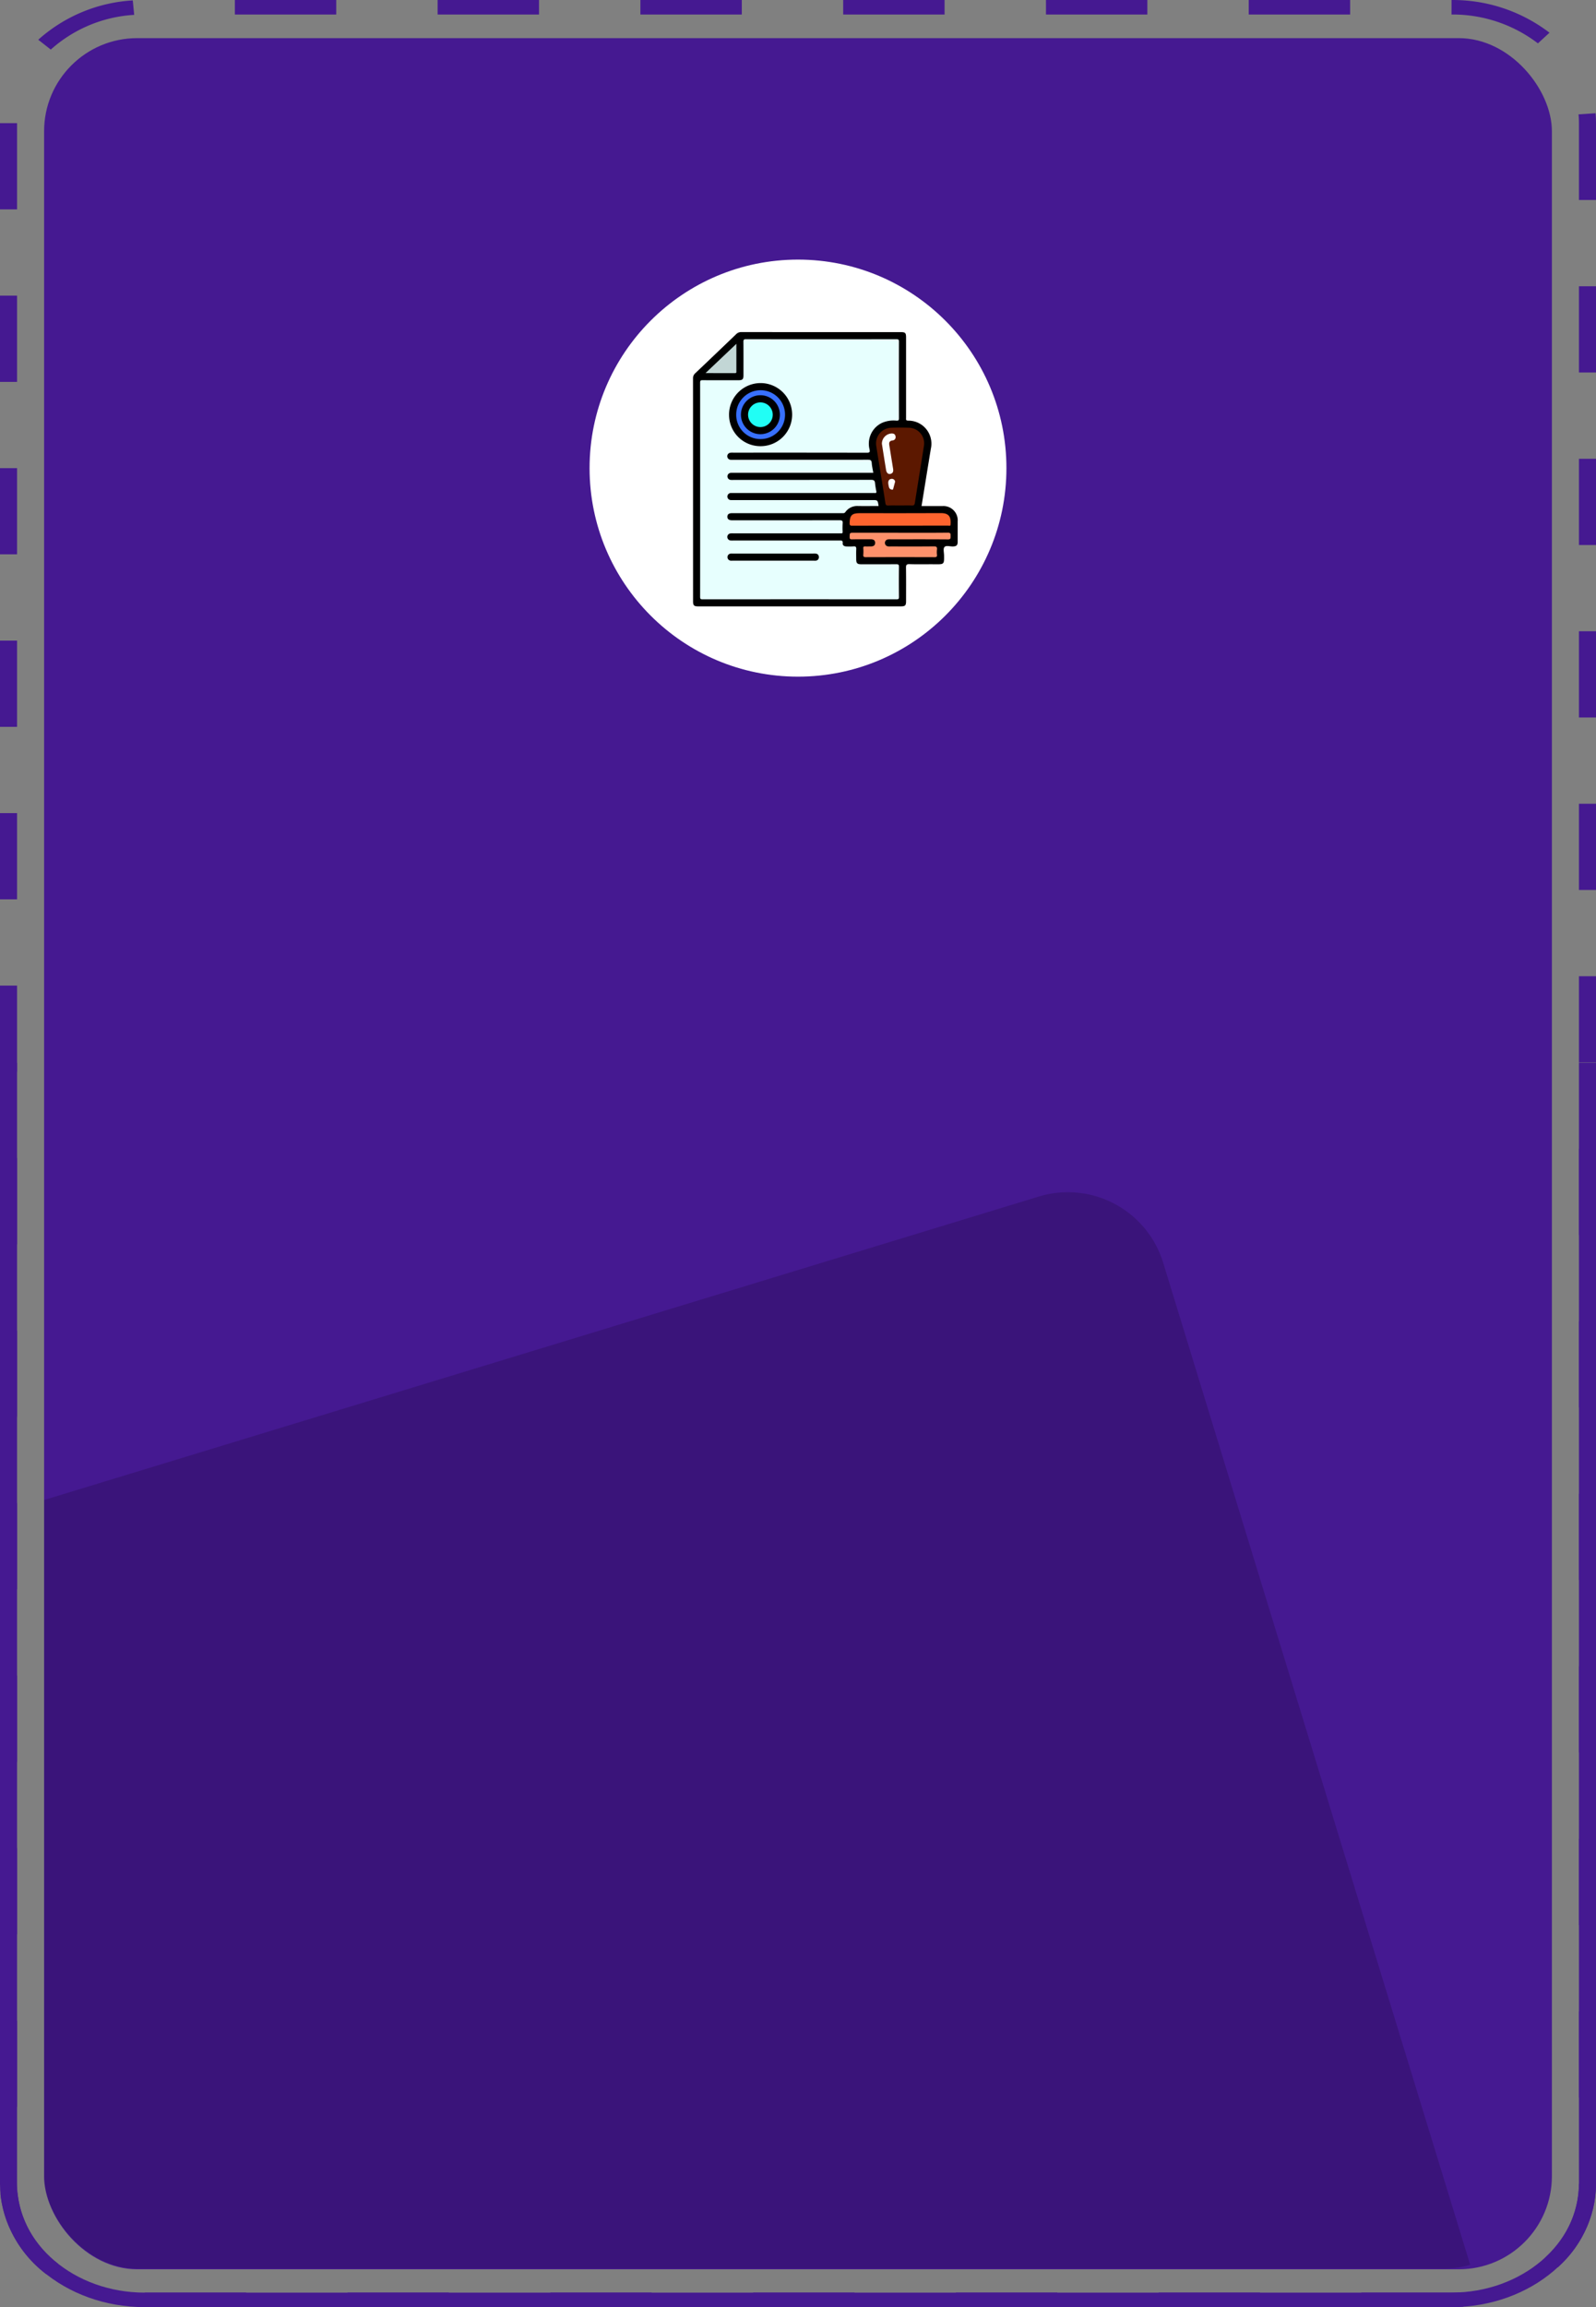 <svg xmlns="http://www.w3.org/2000/svg" xmlns:xlink="http://www.w3.org/1999/xlink" width="274.055" height="395.977" viewBox="0 0 274.055 395.977">
  <rect x="0" y="0" width="274.055" height="395.977" fill="#808080" stroke="none"/>
  <defs>
    <clipPath id="clip-path">
      <rect id="Rectángulo_34539" data-name="Rectángulo 34539" width="256.328" height="229.434" rx="15.98" transform="translate(0 0)"/>
    </clipPath>
  </defs>
  <g id="Grupo_146958" data-name="Grupo 146958" transform="translate(-338 -6983.229)">
    <g id="Grupo_117823" data-name="Grupo 117823" transform="translate(338 6983.229)">
      <g id="Grupo_117820" data-name="Grupo 117820" transform="translate(0 182.416)">
        <path id="Trazado_182973" data-name="Trazado 182973" d="M696.321,204.373V396.8c0,10.281,9.837,18.646,21.929,18.646H942.59c12.093,0,21.93-8.365,21.93-18.646V204.373h2.928V396.8c0,11.654-11.151,21.135-24.858,21.135H718.25c-13.706,0-24.857-9.481-24.857-21.135V204.373Z" transform="translate(-693.393 -204.373)" fill="#451991"/>
      </g>
      <g id="Grupo_117821" data-name="Grupo 117821" transform="translate(0 0)">
        <path id="Trazado_182974" data-name="Trazado 182974" d="M735.661,417.934v-2.489H718.25l-.07,1.781.037.708Zm17.409,0h17.41v-2.489H753.07Zm34.82,0H805.3v-2.489H787.89Zm34.82,0h17.41v-2.489H822.71Zm34.819,0h17.41v-2.489h-17.41Zm34.821,0h17.408v-2.489H892.35Zm34.819,0H942.59q1.066,0,2.108-.074l-.246-2.481q-.92.064-1.862.066H927.169Zm-225.827-5.643,1.993-1.825a17.655,17.655,0,0,1-6.947-12.2l-2.919.193A20.025,20.025,0,0,0,701.342,412.291Zm259.572-1.211a19.444,19.444,0,0,0,6.534-14.281l-2.928-.04a17.177,17.177,0,0,1-5.764,12.639ZM693.393,383.564h2.928v-14.8h-2.928Zm271.127-1.608h2.928v-14.8H964.52Zm-271.127-28h2.928v-14.8h-2.928Zm271.127-1.608h2.928v-14.8H964.52Zm-271.127-28h2.928v-14.8h-2.928Zm271.127-1.609h2.928v-14.8H964.52Zm-271.127-28h2.928v-14.8h-2.928Zm271.127-1.608h2.928v-14.8H964.52Zm-271.127-28h2.928v-14.8h-2.928ZM964.52,263.53h2.928v-14.8H964.52Zm-271.127-28h2.928v-14.8h-2.928Zm271.127-1.609h2.928v-14.8H964.52Zm-271.127-28h2.928v-14.8h-2.928Zm271.127-1.608h2.928v-14.8H964.52Zm-271.127-28h2.928v-14.8h-2.928Zm271.127-1.609h2.928v-14.8H964.52Zm-271.127-28h2.928v-14.8h-2.928Zm271.127-1.608h2.928V130.3H964.52Zm-271.127-28h2.928V102.3h-2.928ZM964.52,115.5h2.928V100.7H964.52Zm-271.127-28h2.928V72.7h-2.928ZM964.52,85.892h2.928v-14.8H964.52Zm-271.127-28h2.928v-14.8h-2.928ZM964.52,56.286h2.928V43.092q0-.861-.079-1.7l-2.919.193q.069.747.07,1.51ZM702.114,30.465a23.5,23.5,0,0,1,14.319-5.956l-.24-2.481a26.63,26.63,0,0,0-16.232,6.751ZM957.475,29.4l1.987-1.828a27.323,27.323,0,0,0-16.819-5.613l-.005,2.489A24.107,24.107,0,0,1,957.475,29.4ZM733.721,24.446h17.408V21.957H733.721Zm34.819,0h17.41V21.957H768.54Zm34.819,0h17.41V21.957h-17.41Zm34.821,0h17.409V21.957H838.18Zm34.819,0h17.41V21.957H873Zm34.819,0h17.411V21.957H907.818Z" transform="translate(-693.393 -21.957)" fill="#451991"/>
      </g>
      <rect id="Rectángulo_34567" data-name="Rectángulo 34567" width="258.908" height="382.936" rx="15.979" transform="translate(7.573 6.545)" fill="#451991"/>
      <g id="Grupo_117822" data-name="Grupo 117822" transform="translate(101.237 44.556)">
        <ellipse id="Elipse_5054" data-name="Elipse 5054" cx="35.79" cy="35.79" rx="35.79" ry="35.79" fill="#fff"/>
      </g>
    </g>
    <g id="viM4ln" transform="translate(457 7040.229)">
      <g id="Grupo_117829" data-name="Grupo 117829">
        <path id="Trazado_182975" data-name="Trazado 182975" d="M1102.946,2053.236c1.23,0,2.4,0,3.571,0a2.456,2.456,0,0,1,2.634,2.64q0,1.731,0,3.463c0,.627-.194.806-.815.828-.5.018-1.173-.221-1.456.1-.246.279-.077.937-.069,1.427.026,1.553,0,1.546-1.544,1.53-1.46-.015-2.921.028-4.379-.02-.543-.018-.618.16-.611.641.028,1.9.012,3.8.011,5.7,0,.75-.148.9-.877.905h-34.835c-.7,0-.864-.164-.864-.87q0-19.124-.007-38.247a1.126,1.126,0,0,1,.38-.891q3.528-3.348,7.036-6.716a1.2,1.2,0,0,1,.905-.353q13.674.012,27.349.007c.777,0,.914.138.914.919q0,6.9,0,13.8c0,.245-.076.462.355.474a3.952,3.952,0,0,1,3.9,4.819C1104.006,2046.658,1103.484,2049.921,1102.946,2053.236Z" transform="translate(-1063.704 -2023.377)"/>
        <path id="Trazado_182976" data-name="Trazado 182976" d="M1099.141,2052.007h-24.018a3.359,3.359,0,0,0-.508.009.606.606,0,0,0,0,1.2,3.266,3.266,0,0,0,.508.009q11.819,0,23.637-.014c.481,0,.645.134.682.586a13,13,0,0,0,.215,1.356c.045.24-.007.354-.272.316a2.12,2.12,0,0,0-.305,0H1075.14c-.153,0-.306-.008-.458,0a.608.608,0,0,0,.02,1.216c.152.009.306,0,.458,0h23.79c.948,0,.948,0,1.1,1.019-1.173,0-2.341.012-3.507,0a2.484,2.484,0,0,0-2.2,1.038c-.172.241-.375.187-.582.187q-7.463,0-14.926,0-1.961,0-3.922,0c-.562,0-.821.191-.83.6-.009.423.262.625.852.625q9.2,0,18.39-.01c.429,0,.6.071.554.539a10.735,10.735,0,0,0-.006,1.425c.006.215-.047.321-.28.289a2.312,2.312,0,0,0-.305,0H1075.1a2.8,2.8,0,0,0-.508.013.606.606,0,0,0,0,1.2,2.818,2.818,0,0,0,.508.013q9.093,0,18.186,0c.344,0,.657-.063.6.49-.032.337.268.526.622.529a10.67,10.67,0,0,0,1.222-.008c.426-.045.5.131.482.506-.029.559-.009,1.12-.007,1.681,0,.7.178.878.862.879,2,0,4.008.011,6.011-.009.375,0,.478.08.472.466-.024,1.715-.02,3.43,0,5.145,0,.33-.08.418-.415.417q-16.658-.014-33.316,0c-.331,0-.417-.081-.417-.415q.014-18.39,0-36.78c0-.332.084-.419.416-.416,2.054.016,4.109.009,6.164.007.7,0,.865-.162.865-.867,0-1.919.009-3.838-.008-5.756,0-.336.09-.414.418-.414q12.939.014,25.878,0c.337,0,.414.092.413.419q-.017,6.571,0,13.143c0,.339-.094.426-.421.411a4.988,4.988,0,0,0-2.486.379,3.955,3.955,0,0,0-2.147,4.544c.1.484.014.584-.476.583q-11.462-.023-22.924-.01a2.8,2.8,0,0,0-.508.013.606.606,0,0,0,0,1.2,2.771,2.771,0,0,0,.508.013q11.564,0,23.128-.01c.444,0,.622.1.651.566C1098.912,2050.873,1099.044,2051.418,1099.141,2052.007Z" transform="translate(-1068.183 -2027.854)" fill="#e7fffe"/>
        <path id="Trazado_182977" data-name="Trazado 182977" d="M1214.5,2113.239c-.679,0-1.358-.019-2.035.008-.315.013-.439-.086-.488-.4-.3-1.958-.623-3.914-.937-5.871-.215-1.338-.436-2.675-.642-4.014a2.693,2.693,0,0,1,2.527-3.064c1.05-.038,2.1-.039,3.155,0a2.679,2.679,0,0,1,2.521,3.066c-.511,3.28-1.054,6.556-1.566,9.836-.057.363-.194.46-.55.442C1215.826,2113.216,1215.163,2113.239,1214.5,2113.239Z" transform="translate(-1178.941 -2083.482)" fill="#5c1800"/>
        <path id="Trazado_182978" data-name="Trazado 182978" d="M1197.886,2184.058c2.733,0,5.466.016,8.2-.015.512-.006.466.242.465.575s.05.58-.464.575c-3.276-.028-6.552-.014-9.828-.014a2.824,2.824,0,0,0-.457.011.606.606,0,0,0-.016,1.2,2.413,2.413,0,0,0,.457.013c2.478,0,4.957.016,7.435-.013.472-.006.58.138.531.561a3.719,3.719,0,0,0,0,.864c.046.377-.113.432-.452.431q-5.882-.018-11.764,0c-.37,0-.463-.106-.432-.452a6.586,6.586,0,0,0,0-1.068c-.022-.286.1-.342.347-.327.322.018.645,0,.967,0,.416,0,.714-.168.718-.606s-.287-.618-.706-.617c-1.086,0-2.173-.014-3.259.009-.34.007-.421-.095-.412-.421.019-.708,0-.709.726-.709Z" transform="translate(-1162.32 -2149.615)" fill="#fe916b"/>
        <path id="Trazado_182979" data-name="Trazado 182979" d="M1197.875,2170.526c-2.731,0-5.461-.006-8.192.008-.349,0-.495-.038-.486-.451.026-1.309.389-1.7,1.7-1.7,4.664,0,9.328.017,13.992-.01,1.554-.009,1.713.864,1.644,1.95-.021.336-.27.191-.415.192-2.035.01-4.07.007-6.105.007Z" transform="translate(-1162.305 -2137.305)" fill="#fe642e"/>
        <path id="Trazado_182980" data-name="Trazado 182980" d="M1073.724,2037.776l5.3-5.028v.755q0,1.956,0,3.913c0,.174.066.368-.25.366C1077.132,2037.77,1075.494,2037.776,1073.724,2037.776Z" transform="translate(-1071.577 -2030.74)" fill="#c2d6d5"/>
        <path id="Trazado_182981" data-name="Trazado 182981" d="M1092.6,2069.608a5.416,5.416,0,1,1,5.4,5.453A5.388,5.388,0,0,1,1092.6,2069.608Z" transform="translate(-1086.412 -2055.48)"/>
        <path id="Trazado_182982" data-name="Trazado 182982" d="M1099.091,2200.742h6.877a3.649,3.649,0,0,1,.407.005.567.567,0,0,1,.573.592.574.574,0,0,1-.6.622c-.1.01-.2,0-.306,0h-13.906c-.1,0-.2.006-.306,0a.609.609,0,0,1,.022-1.217c.118-.007.238,0,.357,0Z" transform="translate(-1085.338 -2162.732)"/>
        <path id="Trazado_182983" data-name="Trazado 182983" d="M1216.983,2110.642c.07.426-.017.752-.472.865-.354.088-.654-.178-.733-.657-.25-1.519-.488-3.04-.722-4.51a1.769,1.769,0,0,1,1.612-1.773c.387-.021.682.1.735.52a.56.56,0,0,1-.527.676c-.5.074-.629.338-.545.821" transform="translate(-1182.624 -2087.167)" fill="#fefefe"/>
        <path id="Trazado_182984" data-name="Trazado 182984" d="M1220.956,2142.736a.564.564,0,0,1-.7-.423,4.9,4.9,0,0,1-.117-.643c-.022-.466.162-.7.5-.754a.571.571,0,0,1,.683.461" transform="translate(-1186.613 -2115.719)" fill="#fefefe"/>
        <path id="Trazado_182985" data-name="Trazado 182985" d="M1098.312,2074.107a4.193,4.193,0,1,1,4.129,4.214A4.159,4.159,0,0,1,1098.312,2074.107Z" transform="translate(-1090.896 -2059.963)" fill="#3870fe"/>
        <path id="Trazado_182986" data-name="Trazado 182986" d="M1102.113,2077.1a3.344,3.344,0,1,1,3.287,3.44A3.345,3.345,0,0,1,1102.113,2077.1Z" transform="translate(-1093.882 -2063.02)"/>
        <path id="Trazado_182987" data-name="Trazado 182987" d="M1107.822,2081.66a2.118,2.118,0,1,1,2.122,2.143A2.131,2.131,0,0,1,1107.822,2081.66Z" transform="translate(-1098.368 -2067.503)" fill="#21fef5"/>
      </g>
    </g>
    <g id="Enmascarar_grupo_79" data-name="Enmascarar grupo 79" transform="translate(345.569 7143.154)" opacity="0.19" clip-path="url(#clip-path)" style="mix-blend-mode: multiply;isolation: isolate">
      <path id="Trazado_182988" data-name="Trazado 182988" d="M17.3,280.082l268.792.2a17.054,17.054,0,0,0,17.09-17.053L303,17.277A17.115,17.115,0,0,0,285.882.2L17.09,0A17.054,17.054,0,0,0,0,17.053L.182,263A17.115,17.115,0,0,0,17.3,280.082Z" transform="translate(269.225 308.233) rotate(163)" fill="#0a0217"/>
    </g>
  </g>
</svg>
